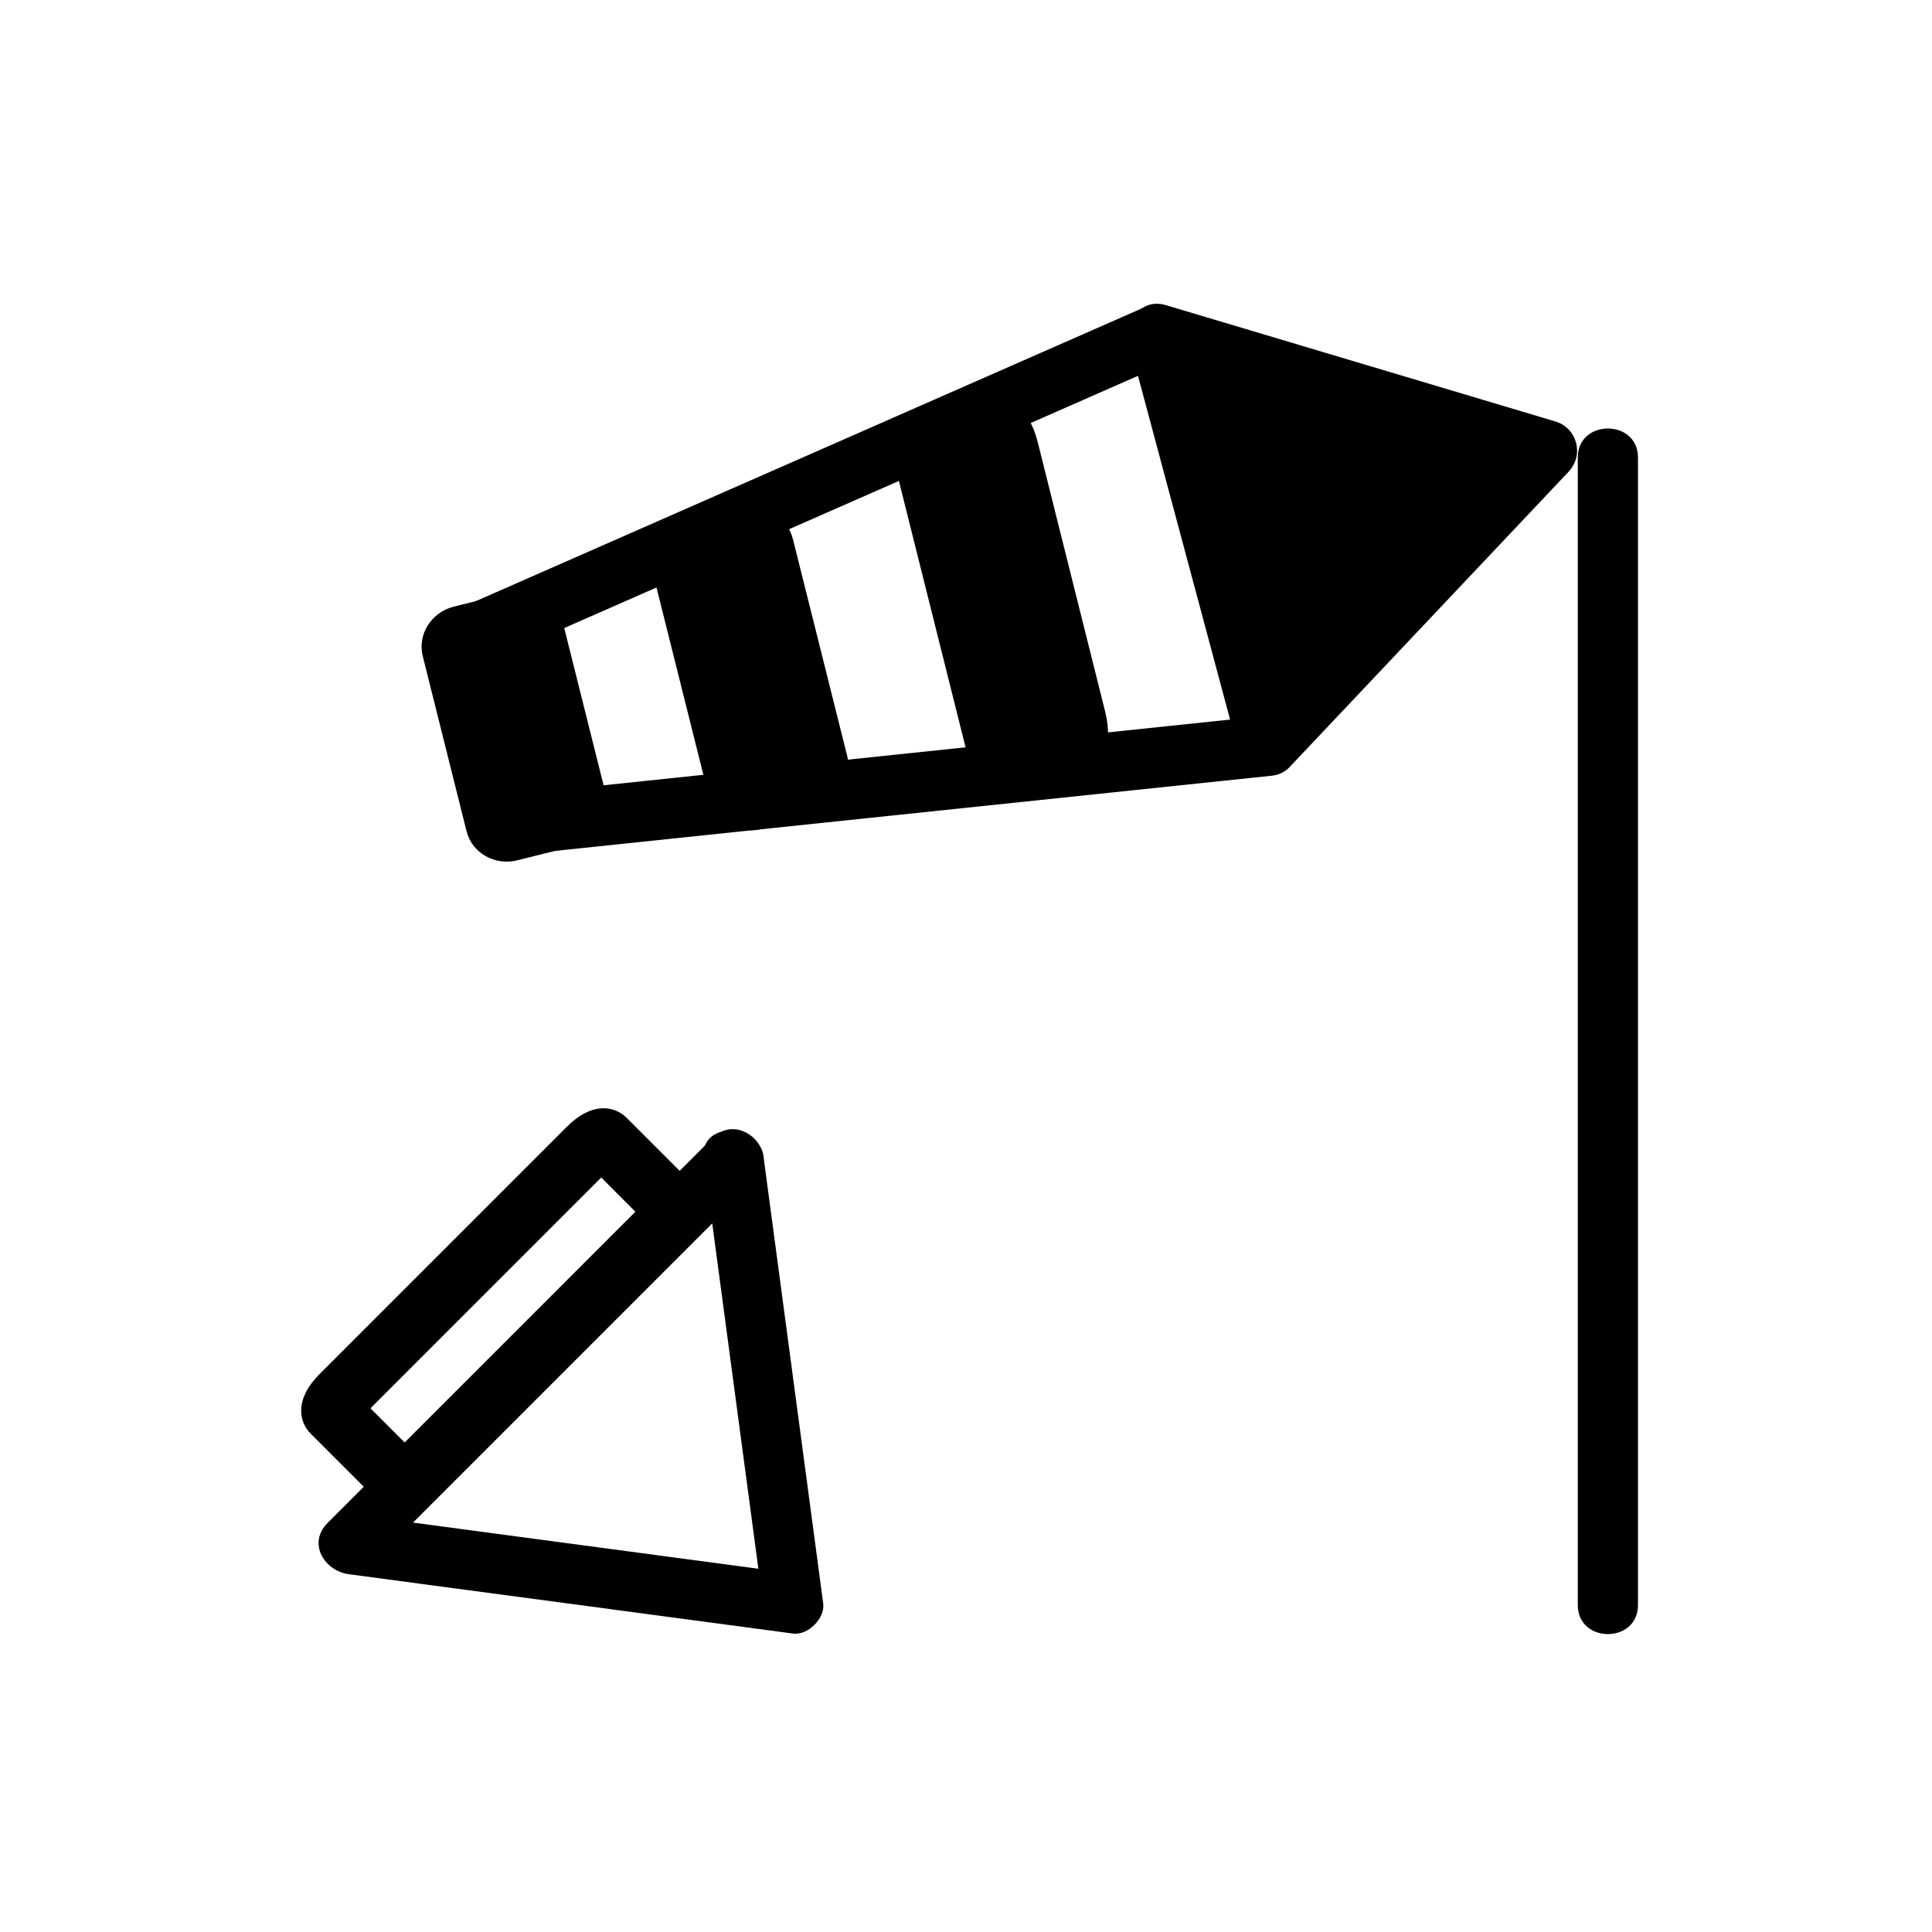 <svg xmlns="http://www.w3.org/2000/svg" viewBox="20 20 321 321">
<path fill="#000" d="m282.148,96.03c0,49.764 0,99.527 0,149.291 0,13.782 0,27.563 0,41.346 0,6.448 10,6.448 10,0 0-49.764 0-99.527 0-149.291 0-13.782 0-27.564 0-41.346 0-6.448-10-6.448-10,0z"/>
<g fill="none"  stroke="#000" stroke-width="10">
<path d="m95.345,126.976 117.053-51.453"/>
<path d="m105.563,157.045 125.162-13.128"/>
</g>
<g fill="#000">
<path d="m212.398,75.523 64.685,19.32-46.358,49.074z"/>
<path d="m211.069,80.345c21.562,6.44 43.123,12.88 64.685,19.32-.735-2.786-1.471-5.571-2.206-8.357-15.453,16.358-30.906,32.716-46.358,49.074 2.785,.735 5.571,1.471 8.356,2.207-6.108-22.798-12.218-45.596-18.326-68.394-1.667-6.223-11.314-3.579-9.643,2.658 6.108,22.798 12.218,45.596 18.326,68.394 .955,3.565 5.765,4.951 8.356,2.207 15.453-16.358 30.906-32.716 46.358-49.074 2.606-2.758 1.455-7.264-2.206-8.357-21.562-6.44-43.123-12.88-64.685-19.32-6.193-1.851-8.82,7.801-2.657,9.642z"/>
<path d="m120.743,152.304c.902,3.603-1.41,7.288-5.165,8.228l-9.628,2.409c-3.753,.938-7.528-1.223-8.43-4.826l-7.281-29.096c-.903-3.604 1.41-7.289 5.164-8.228l9.629-2.409c3.754-.938 7.528,1.222 8.431,4.826l7.28,29.096z"/>
<path d="m160.762,145.611c1.11,4.44-1.033,8.802-4.788,9.742l-9.628,2.409c-3.753,.939-7.698-1.899-8.809-6.339l-8.97-35.847c-1.111-4.44 1.032-8.802 4.787-9.742l9.629-2.409c3.752-.939 7.697,1.899 8.808,6.34l8.971,35.846z"/>
<path d="m203.645,138.335c1.395,5.571-.518,10.853-4.271,11.791l-9.629,2.409c-3.754,.939-7.928-2.817-9.322-8.389l-11.258-44.987c-1.394-5.571 .519-10.853 4.273-11.791l9.629-2.409c3.753-.938 7.928,2.818 9.322,8.389l11.256,44.987z"/>
</g>
<path fill="none"  stroke="#000" stroke-width="10" d="m89.34,264.625c-1.167,1.166-2.408,1.816-2.772,1.453l-11.429-11.43c-.364-.364 .287-1.605 1.453-2.771l41.191-41.191c1.166-1.166 2.407-1.816 2.771-1.452l11.429,11.429c.364,.364-.286,1.605-1.453,2.771l-41.19,41.191z"/>
<path fill="#000" d="m136.915,212.615c3.287,24.601 6.573,49.2 9.859,73.801 1.667-1.667 3.333-3.333 5-5-24.6-3.286-49.2-6.573-73.8-9.859 1.179,2.845 2.357,5.69 3.536,8.535 21.313-21.313 42.627-42.627 63.941-63.941 4.563-4.563-2.507-11.635-7.071-7.07-21.313,21.313-42.627,42.627-63.941,63.941-3.399,3.398-.542,7.99 3.536,8.535 24.6,3.286 49.2,6.573 73.8,9.859 2.463,.329 5.329-2.537 5-5-3.287-24.601-6.573-49.2-9.859-73.801-.842-6.295-10.853-6.377-10.001-0z"/>
</svg>
